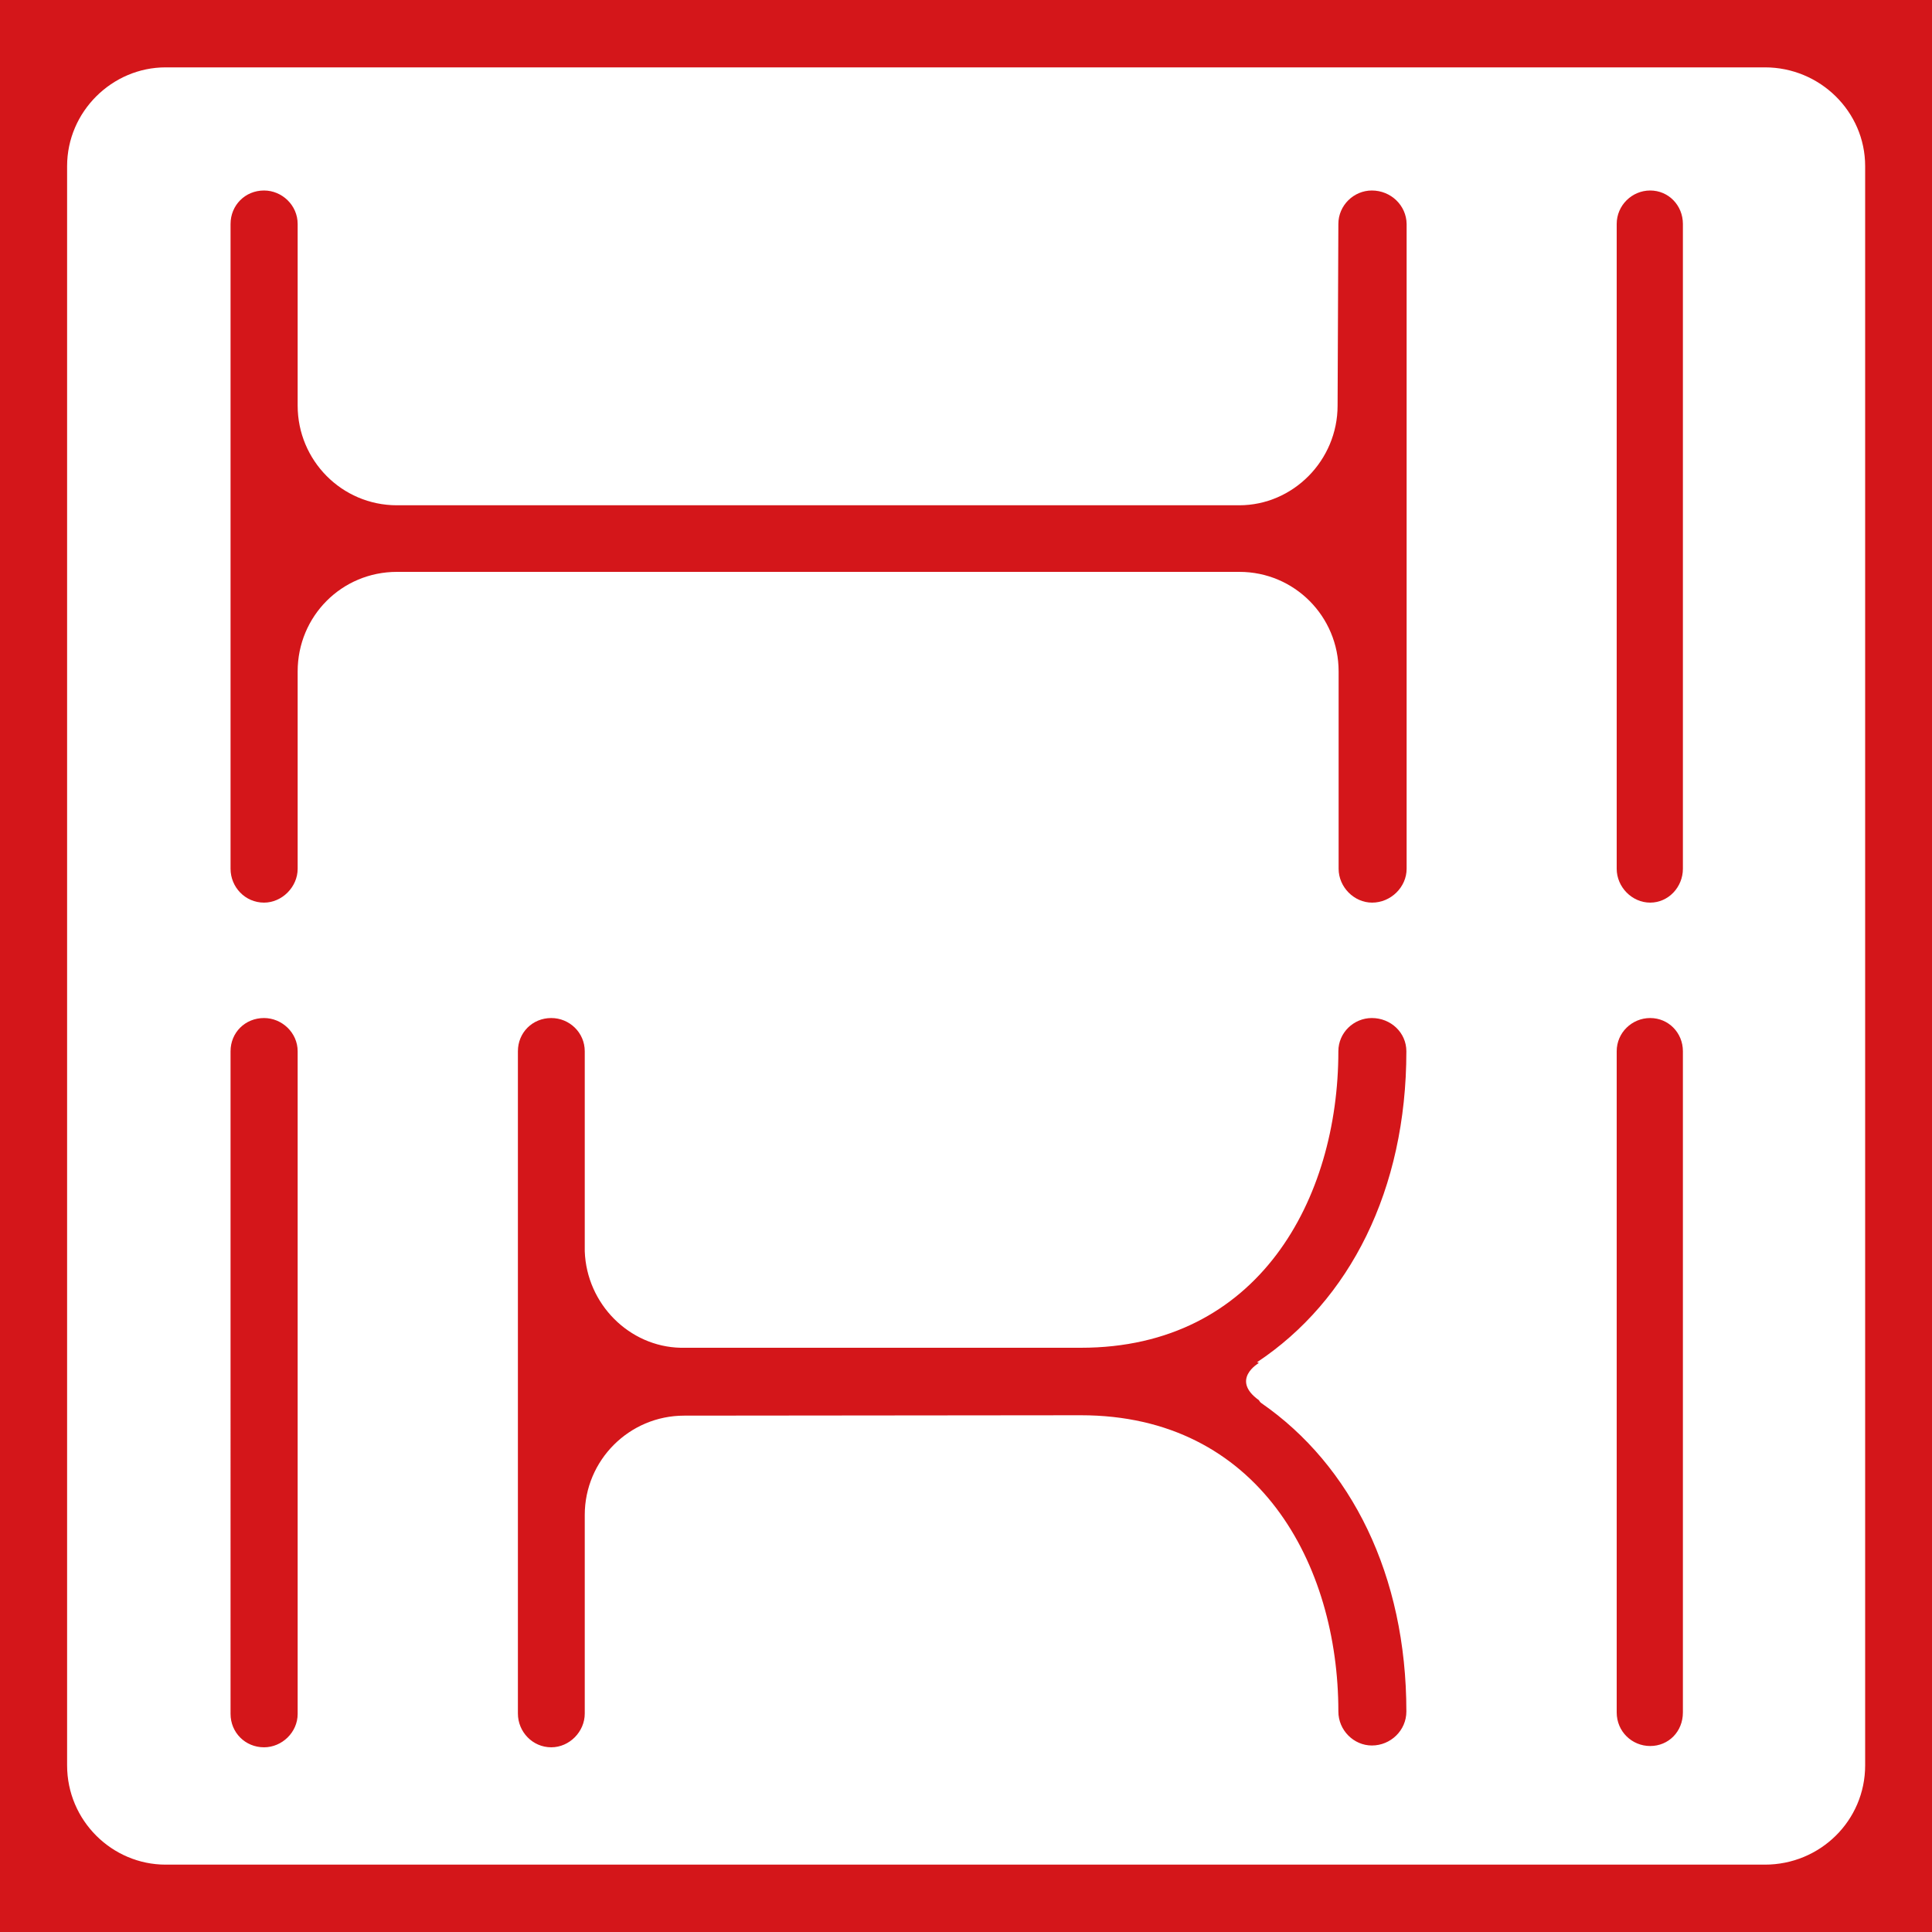 <?xml version="1.0" encoding="utf-8"?>
<!-- Generator: Adobe Illustrator 16.0.0, SVG Export Plug-In . SVG Version: 6.00 Build 0)  -->
<!DOCTYPE svg PUBLIC "-//W3C//DTD SVG 1.1//EN" "http://www.w3.org/Graphics/SVG/1.1/DTD/svg11.dtd">
<svg version="1.1" id="logo3" xmlns="http://www.w3.org/2000/svg" xmlns:xlink="http://www.w3.org/1999/xlink" x="0px"
	 y="0px" width="15px" height="15px" viewBox="0 0 15 15" enable-background="new 0 0 15 15" xml:space="preserve">
<path fill="#D4161A" d="M2.311,8.162v5.145c0,0.143-0.122,0.259-0.261,0.259c-0.147,0-0.26-0.116-0.26-0.259V8.162
	c0-0.145,0.113-0.258,0.26-0.258C2.189,7.904,2.311,8.018,2.311,8.162z M12.812,7.904c-0.141,0-0.26,0.113-0.26,0.258v5.133
	c0,0.149,0.119,0.261,0.26,0.261c0.142,0,0.254-0.111,0.254-0.261V8.162C13.066,8.018,12.954,7.904,12.812,7.904z M12.812,1.479
	c-0.141,0-0.26,0.115-0.26,0.26v5.006c0,0.142,0.119,0.263,0.26,0.263c0.142,0,0.254-0.121,0.254-0.263V1.739
	C13.066,1.594,12.954,1.479,12.812,1.479z M10.651,1.479c-0.14,0-0.26,0.115-0.26,0.26l-0.006,1.41c0,0.425-0.345,0.774-0.764,0.774
	H3.082c-0.429,0-0.771-0.349-0.771-0.774v-1.41c0-0.146-0.122-0.26-0.261-0.26c-0.147,0-0.26,0.115-0.26,0.26v5.006
	c0,0.142,0.113,0.263,0.26,0.263c0.139,0,0.261-0.121,0.261-0.263V5.213c0-0.428,0.341-0.773,0.771-0.773h6.541
	c0.426,0,0.77,0.345,0.77,0.773v1.532c0,0.142,0.12,0.263,0.26,0.263c0.146,0,0.268-0.121,0.268-0.263V1.739
	C10.919,1.594,10.798,1.479,10.651,1.479z M15,0v15H0V0H15z M14.481,1.29c0-0.424-0.351-0.767-0.778-0.767H1.286
	c-0.415,0-0.765,0.343-0.765,0.767v12.416c0,0.43,0.35,0.771,0.765,0.771h12.417c0.428,0,0.778-0.341,0.778-0.771V1.29z
	 M10.919,8.162c0-0.145-0.121-0.258-0.268-0.258c-0.14,0-0.26,0.113-0.26,0.258c0,1.145-0.618,2.302-1.999,2.302H5.284
	c-0.398-0.009-0.729-0.339-0.744-0.749V8.162c0-0.145-0.119-0.258-0.26-0.258c-0.146,0-0.259,0.113-0.259,0.258v5.142
	c0,0.141,0.113,0.262,0.259,0.262c0.141,0,0.26-0.121,0.26-0.262v-1.542c0-0.424,0.345-0.771,0.772-0.771l3.08-0.003
	c1.381,0,1.999,1.159,1.999,2.3c0,0.146,0.12,0.264,0.26,0.264c0.146,0,0.268-0.117,0.268-0.264c0-1.059-0.429-1.911-1.124-2.393
	c-0.014-0.01-0.014-0.014-0.021-0.024c-0.224-0.161,0-0.289,0-0.289L9.76,10.576C10.477,10.1,10.919,9.24,10.919,8.162z"/>
</svg>
